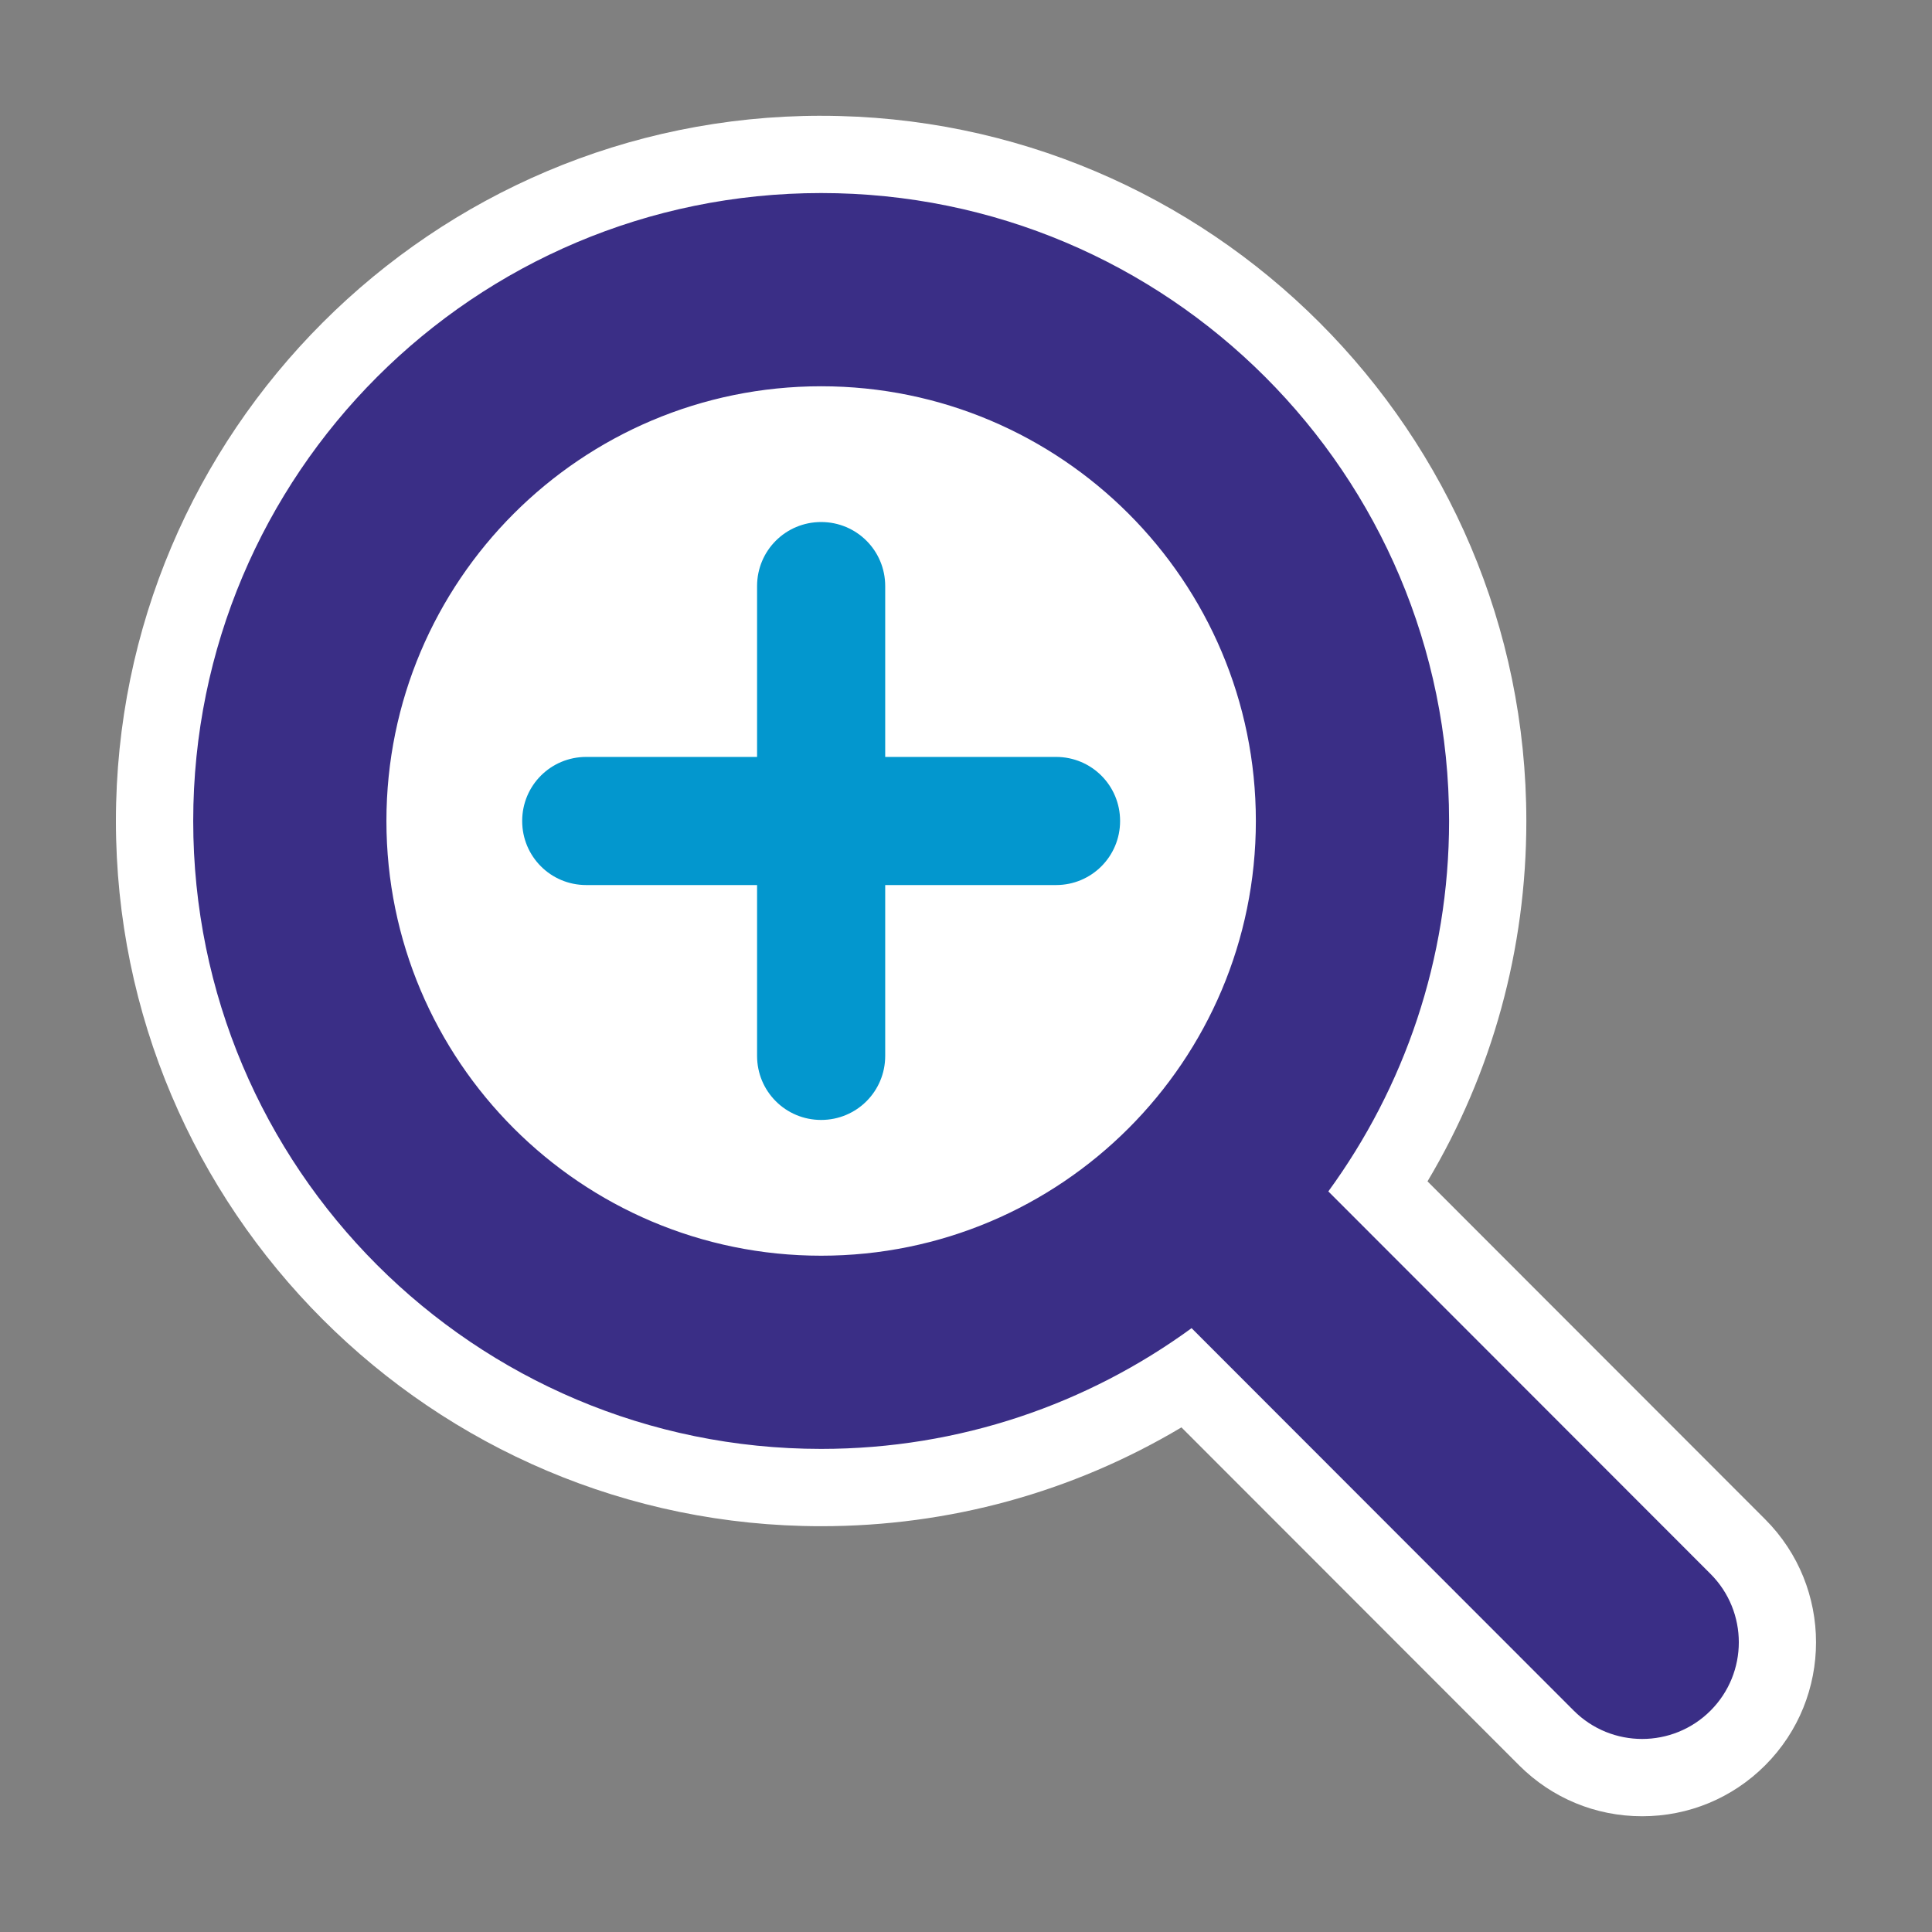 <?xml version="1.0" encoding="UTF-8"?>
<svg id="Camada_3" xmlns="http://www.w3.org/2000/svg" version="1.1" viewBox="0 0 100 100">
  <rect x="0" y="0" width="100" height="100" fill="#808080" stroke="none"/>
  <!-- Generator: Adobe Illustrator 29.1.0, SVG Export Plug-In . SVG Version: 2.1.0 Build 142)  -->
  <defs>
    <style>
      .st0 {
        fill: #fff;
      }

      .st1 {
        fill: #3a2e86;
      }

      .st2 {
        fill: #0397ce;
      }
    </style>
  </defs>
  <circle class="st0" cx="42.502" cy="42.494" r="20.095"/>
  <g>
    <path class="st1" d="M84.996,92.008c-1.872,0-3.631-.729-4.953-2.051l-18.603-18.617c-5.638,3.706-12.148,5.655-18.938,5.655-19.024,0-34.502-15.478-34.502-34.501S23.478,7.992,42.502,7.992s34.501,15.477,34.501,34.501c0,6.791-1.95,13.302-5.656,18.94l18.604,18.617c2.73,2.731,2.73,7.175,0,9.906-1.322,1.322-3.081,2.051-4.953,2.051ZM42.502,21.993c-11.305,0-20.501,9.197-20.501,20.501s9.196,20.501,20.501,20.501,20.501-9.197,20.501-20.501-9.196-20.501-20.501-20.501Z"/>
    <path class="st0" d="M42.502,9.992c17.954,0,32.502,14.548,32.502,32.502,0,7.172-2.328,13.798-6.25,19.173l19.782,19.798c1.953,1.953,1.953,5.125,0,7.078-.977.977-2.258,1.465-3.539,1.465s-2.563-.488-3.539-1.465l-19.782-19.798c-5.375,3.922-12.001,6.25-19.173,6.25-17.954,0-32.502-14.548-32.502-32.502S24.548,9.992,42.502,9.992M42.502,64.995c12.422,0,22.501-10.079,22.501-22.501s-10.079-22.501-22.501-22.501-22.501,10.079-22.501,22.501,10.079,22.501,22.501,22.501M42.502,5.992C22.375,5.992,6,22.367,6,42.494s16.375,36.502,36.502,36.502c6.634,0,13.015-1.759,18.649-5.115l17.476,17.49c1.701,1.701,3.963,2.638,6.369,2.638s4.667-.936,6.368-2.636c3.511-3.511,3.511-9.224,0-12.735l-17.477-17.491c3.357-5.635,5.116-12.017,5.116-18.652,0-20.127-16.375-36.502-36.502-36.502h0ZM42.502,60.995c-10.202,0-18.501-8.3-18.501-18.501s8.3-18.501,18.501-18.501,18.501,8.3,18.501,18.501-8.3,18.501-18.501,18.501h0Z"/>
  </g>
  <path class="st2" d="M42.502,57.968c1.838,0,3.316-1.478,3.316-3.316v-8.842h8.842c1.838,0,3.316-1.478,3.316-3.316s-1.478-3.316-3.316-3.316h-8.842v-8.842c0-1.838-1.478-3.316-3.316-3.316s-3.316,1.478-3.316,3.316v8.842h-8.842c-1.838,0-3.316,1.478-3.316,3.316s1.478,3.316,3.316,3.316h8.842v8.842c0,1.838,1.478,3.316,3.316,3.316Z"/>
</svg>
